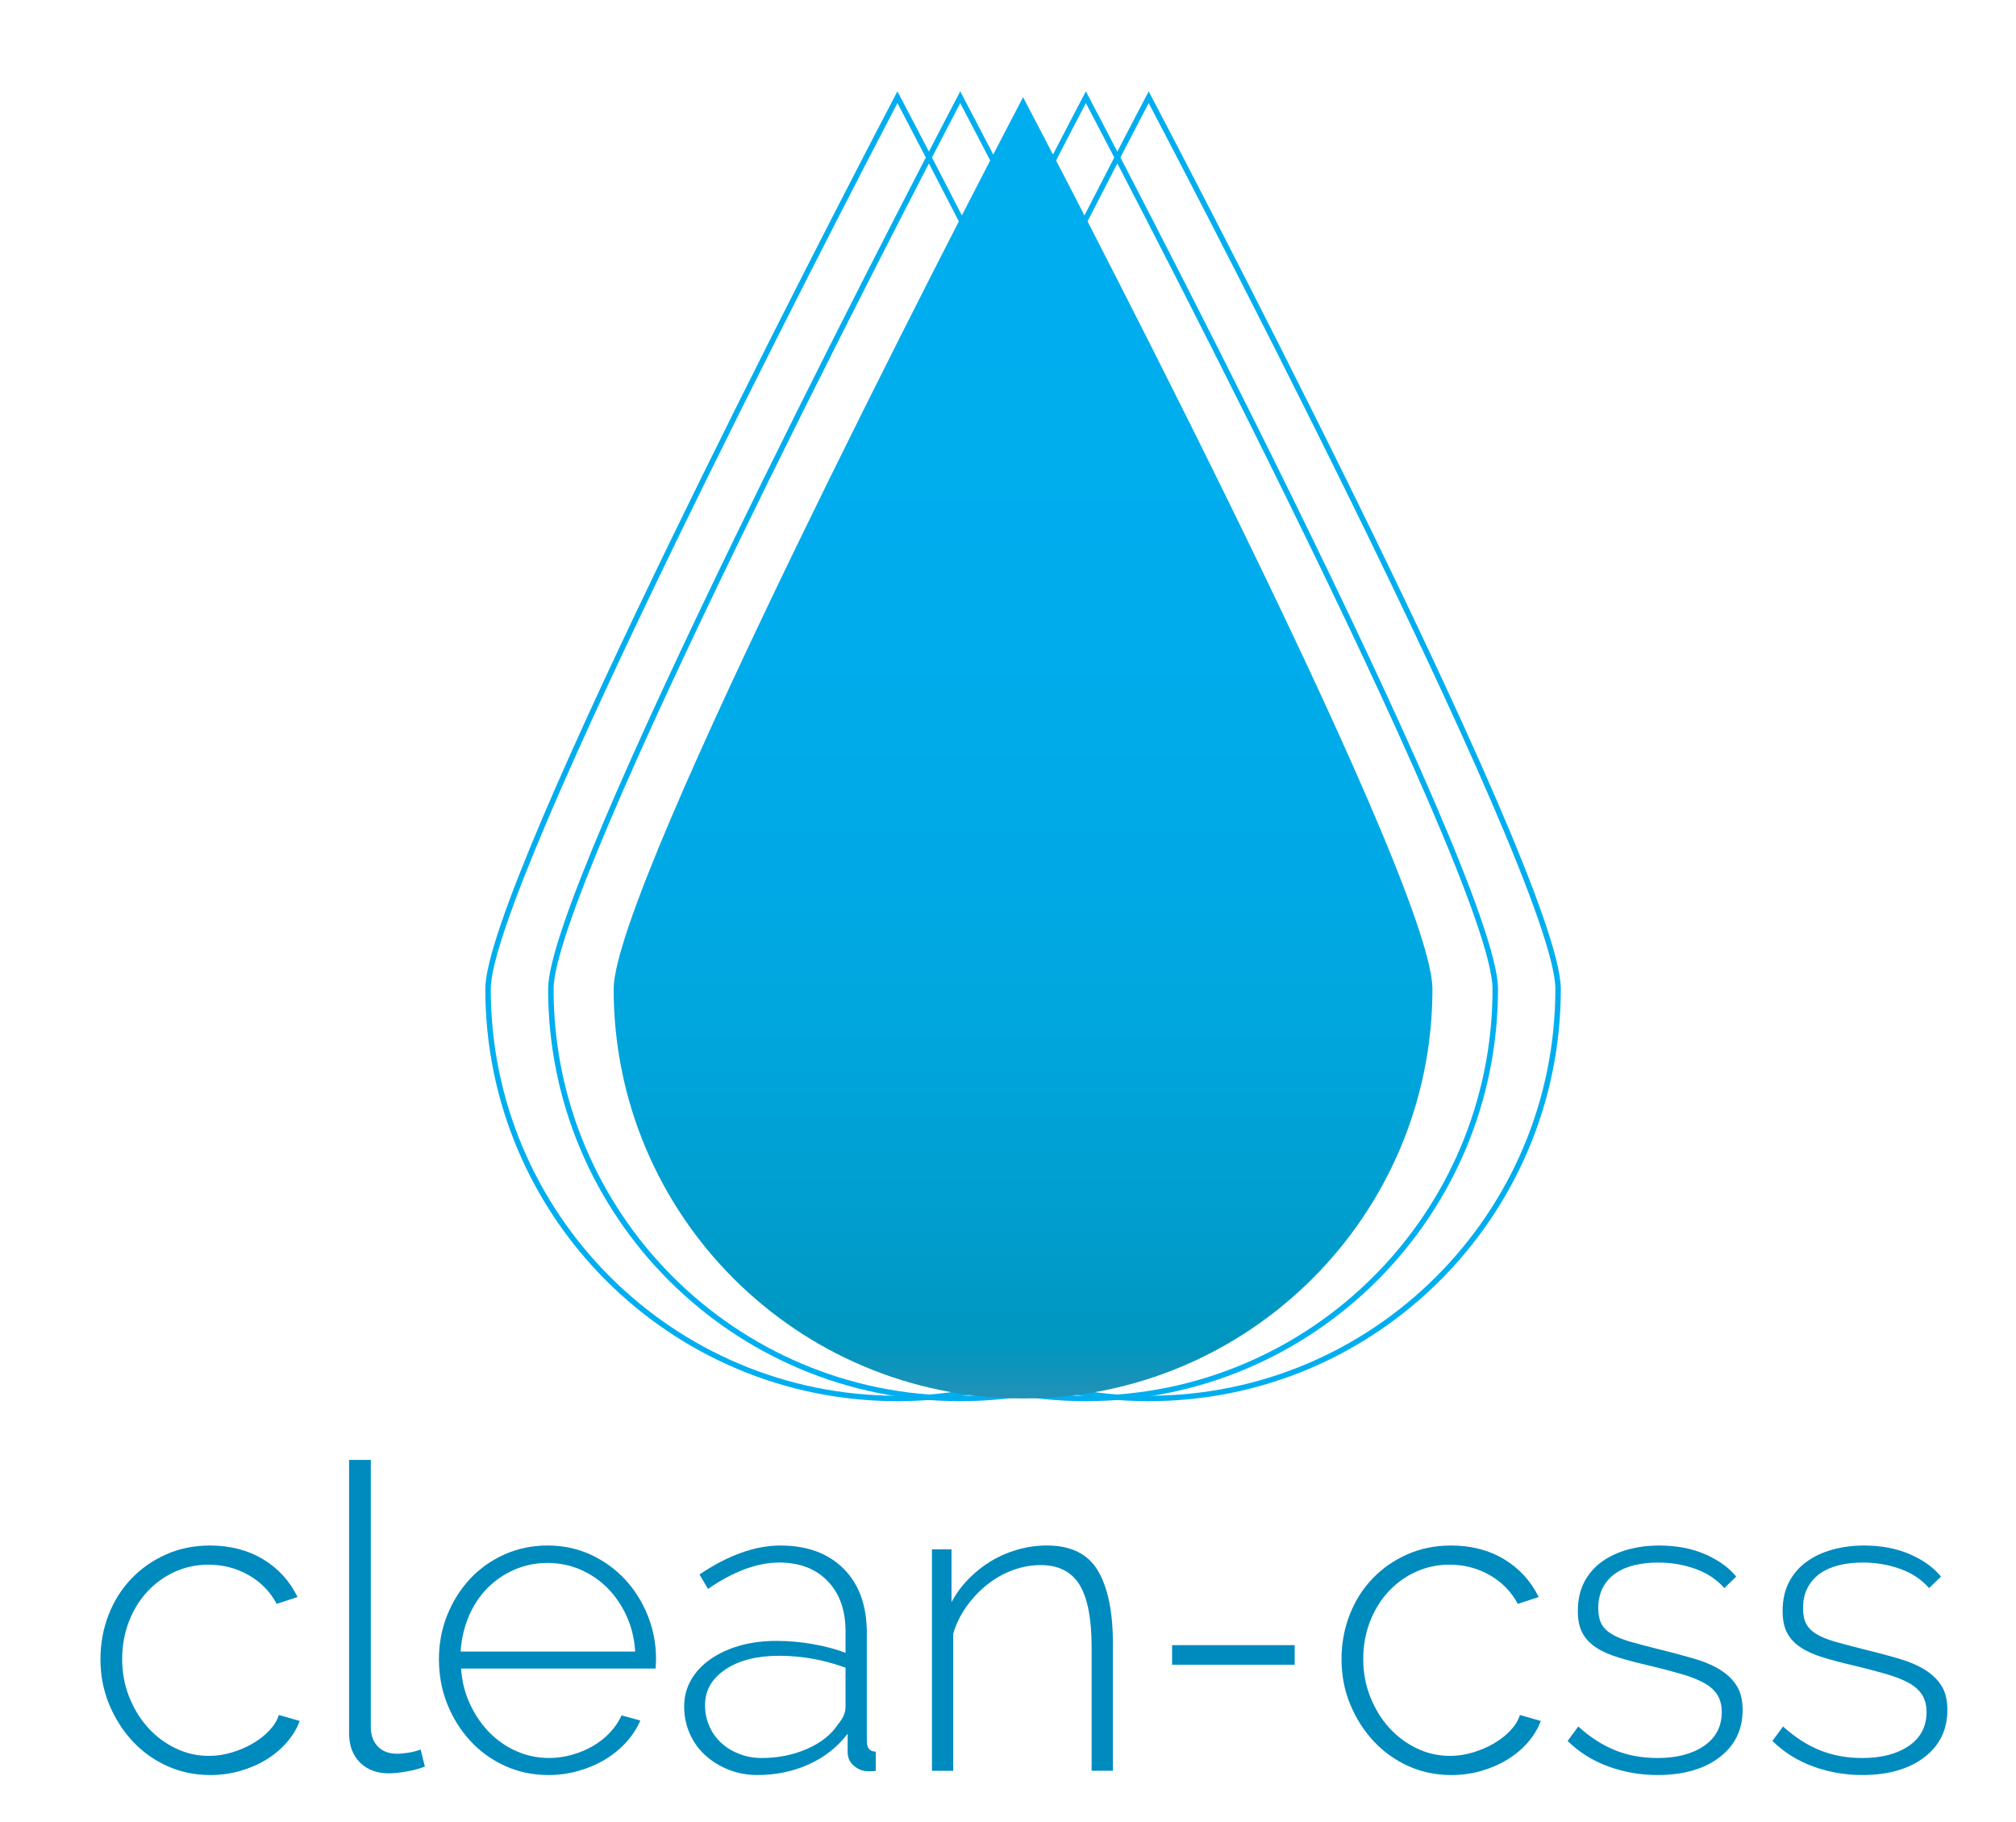 <svg xmlns:x="http://ns.adobe.com/Extensibility/1.0/" xmlns:i="http://ns.adobe.com/AdobeIllustrator/10.0/" xmlns:graph="http://ns.adobe.com/Graphs/1.0/" xmlns="http://www.w3.org/2000/svg" xmlns:xlink="http://www.w3.org/1999/xlink" version="1.1" id="Layer_1" x="0px" y="0px" width="184.667px" height="166.901px" viewBox="0 0 184.667 166.901" enable-background="new 0 0 184.667 166.901" xml:space="preserve">
	<g>
		<g>
			<path fill="#008BBF" d="M9.202,151.956c0-1.43,0.247-2.782,0.741-4.057c0.494-1.273,1.189-2.379,2.086-3.314     c0.897-0.937,1.956-1.678,3.179-2.223c1.222-0.546,2.561-0.819,4.017-0.819c1.846,0,3.464,0.416,4.855,1.248     c1.391,0.832,2.45,1.989,3.178,3.471l-1.911,0.624c-0.599-1.117-1.457-1.995-2.574-2.633c-1.118-0.637-2.34-0.955-3.666-0.955     c-1.118,0-2.158,0.221-3.12,0.663s-1.8,1.053-2.515,1.833c-0.716,0.78-1.274,1.696-1.677,2.749     c-0.403,1.054-0.604,2.191-0.604,3.413c0,1.223,0.214,2.373,0.644,3.451c0.429,1.079,1,2.016,1.716,2.808     c0.715,0.794,1.554,1.424,2.516,1.892c0.961,0.469,1.989,0.702,3.081,0.702c0.702,0,1.397-0.104,2.086-0.312     c0.688-0.208,1.326-0.481,1.911-0.819s1.092-0.734,1.521-1.189c0.429-0.454,0.722-0.93,0.877-1.424l1.911,0.546     c-0.26,0.702-0.657,1.359-1.189,1.97c-0.533,0.611-1.164,1.138-1.892,1.58c-0.729,0.442-1.528,0.786-2.398,1.033     c-0.872,0.247-1.774,0.37-2.71,0.37c-1.43,0-2.756-0.279-3.978-0.838c-1.223-0.559-2.282-1.326-3.179-2.301     c-0.897-0.976-1.605-2.1-2.125-3.374C9.461,154.777,9.202,153.412,9.202,151.956z"/>
			<path fill="#008BBF" d="M31.977,133.703h1.989v24.454c0,0.754,0.215,1.352,0.644,1.794c0.429,0.442,1.02,0.663,1.774,0.663     c0.286,0,0.63-0.033,1.034-0.098c0.403-0.064,0.773-0.162,1.111-0.293l0.39,1.561c-0.442,0.182-0.988,0.331-1.638,0.448     s-1.209,0.176-1.677,0.176c-1.092,0-1.97-0.332-2.633-0.995c-0.663-0.663-0.994-1.553-0.994-2.671V133.703z"/>
			<path fill="#008BBF" d="M50.229,162.563c-1.43,0-2.756-0.279-3.978-0.838c-1.223-0.559-2.282-1.326-3.179-2.301     c-0.897-0.976-1.599-2.1-2.106-3.374c-0.507-1.273-0.76-2.639-0.76-4.095c0-1.43,0.253-2.775,0.76-4.037     c0.507-1.261,1.202-2.365,2.086-3.314c0.884-0.949,1.937-1.697,3.159-2.243c1.222-0.546,2.535-0.819,3.939-0.819     c1.43,0,2.75,0.28,3.958,0.838c1.209,0.559,2.255,1.313,3.14,2.262c0.883,0.949,1.58,2.054,2.086,3.314     c0.507,1.262,0.76,2.594,0.76,3.998c0,0.13-0.006,0.292-0.02,0.487s-0.02,0.318-0.02,0.37H42.234     c0.078,1.17,0.351,2.256,0.819,3.257c0.468,1.001,1.059,1.866,1.774,2.594c0.715,0.728,1.541,1.3,2.477,1.716     s1.937,0.624,3.003,0.624c0.702,0,1.397-0.098,2.087-0.293c0.688-0.194,1.326-0.461,1.911-0.799s1.105-0.747,1.56-1.229     c0.455-0.481,0.812-1.008,1.073-1.58l1.716,0.469c-0.312,0.728-0.748,1.397-1.307,2.008c-0.559,0.611-1.209,1.138-1.95,1.58     c-0.741,0.442-1.554,0.786-2.438,1.033C52.075,162.44,51.165,162.563,50.229,162.563z M58.185,151.253     c-0.078-1.195-0.345-2.288-0.8-3.276c-0.455-0.987-1.04-1.839-1.755-2.555c-0.715-0.714-1.541-1.273-2.477-1.677     c-0.936-0.402-1.937-0.604-3.003-0.604c-1.066,0-2.067,0.202-3.003,0.604c-0.936,0.403-1.762,0.963-2.477,1.677     c-0.715,0.716-1.287,1.574-1.716,2.574c-0.429,1.001-0.683,2.087-0.761,3.257H58.185z"/>
			<path fill="#008BBF" d="M69.378,162.563c-0.936,0-1.813-0.162-2.633-0.487c-0.819-0.324-1.534-0.767-2.145-1.326     c-0.611-0.559-1.086-1.222-1.423-1.988c-0.338-0.767-0.507-1.593-0.507-2.477s0.208-1.69,0.624-2.418     c0.416-0.728,1-1.358,1.755-1.892c0.754-0.533,1.644-0.949,2.671-1.248c1.027-0.299,2.165-0.448,3.413-0.448     c1.092,0,2.197,0.097,3.315,0.292c1.118,0.195,2.119,0.462,3.003,0.8v-1.989c0-1.924-0.546-3.451-1.638-4.582     c-1.092-1.132-2.574-1.697-4.446-1.697c-1.014,0-2.074,0.209-3.178,0.624c-1.105,0.416-2.217,1.015-3.335,1.794l-0.78-1.325     c2.626-1.769,5.096-2.652,7.41-2.652c2.443,0,4.374,0.708,5.792,2.125c1.417,1.418,2.125,3.374,2.125,5.87v9.905     c0,0.65,0.273,0.976,0.819,0.976v1.755c-0.13,0.025-0.253,0.039-0.371,0.039c-0.117,0-0.228,0-0.332,0     c-0.468,0-0.897-0.162-1.287-0.487c-0.39-0.325-0.585-0.747-0.585-1.268v-1.677c-0.936,1.222-2.125,2.158-3.568,2.808     S71.067,162.563,69.378,162.563z M69.768,161.003c1.508,0,2.899-0.279,4.173-0.839c1.273-0.559,2.223-1.319,2.847-2.281     c0.442-0.52,0.663-1.04,0.663-1.56v-3.589c-1.976-0.728-4.004-1.092-6.084-1.092c-2.028,0-3.666,0.416-4.914,1.248     c-1.248,0.833-1.872,1.925-1.872,3.276c0,0.676,0.13,1.313,0.39,1.911c0.26,0.598,0.624,1.111,1.092,1.54     c0.468,0.429,1.02,0.768,1.657,1.015C68.357,160.88,69.04,161.003,69.768,161.003z"/>
			<path fill="#008BBF" d="M101.942,162.173h-1.95v-11.31c0-2.626-0.37-4.537-1.111-5.733c-0.741-1.195-1.931-1.794-3.568-1.794     c-0.858,0-1.71,0.156-2.555,0.468c-0.845,0.312-1.625,0.755-2.34,1.326c-0.716,0.572-1.346,1.242-1.892,2.009     s-0.95,1.593-1.209,2.477v12.558h-1.95v-20.28h1.794v4.835c0.416-0.779,0.936-1.487,1.56-2.125     c0.624-0.637,1.312-1.183,2.067-1.639c0.754-0.454,1.566-0.805,2.438-1.053c0.871-0.247,1.761-0.37,2.672-0.37     c2.209,0,3.77,0.774,4.68,2.32c0.91,1.547,1.365,3.764,1.365,6.649V162.173z"/>
			<path fill="#008BBF" d="M107.364,152.462v-1.794h11.23v1.794H107.364z"/>
			<path fill="#008BBF" d="M122.884,151.956c0-1.43,0.248-2.782,0.742-4.057c0.494-1.273,1.189-2.379,2.086-3.314     c0.896-0.937,1.957-1.678,3.178-2.223c1.223-0.546,2.562-0.819,4.018-0.819c1.846,0,3.465,0.416,4.855,1.248     s2.451,1.989,3.18,3.471l-1.912,0.624c-0.598-1.117-1.457-1.995-2.574-2.633c-1.117-0.637-2.34-0.955-3.666-0.955     c-1.117,0-2.158,0.221-3.119,0.663c-0.963,0.442-1.801,1.053-2.516,1.833s-1.273,1.696-1.678,2.749     c-0.402,1.054-0.604,2.191-0.604,3.413c0,1.223,0.215,2.373,0.643,3.451c0.43,1.079,1.002,2.016,1.717,2.808     c0.715,0.794,1.553,1.424,2.516,1.892c0.961,0.469,1.988,0.702,3.08,0.702c0.703,0,1.398-0.104,2.088-0.312     c0.688-0.208,1.324-0.481,1.91-0.819c0.584-0.338,1.092-0.734,1.521-1.189c0.428-0.454,0.721-0.93,0.877-1.424l1.91,0.546     c-0.26,0.702-0.656,1.359-1.189,1.97c-0.533,0.611-1.164,1.138-1.891,1.58c-0.729,0.442-1.527,0.786-2.398,1.033     s-1.775,0.37-2.711,0.37c-1.43,0-2.756-0.279-3.979-0.838c-1.221-0.559-2.281-1.326-3.178-2.301     c-0.896-0.976-1.605-2.1-2.125-3.374C123.144,154.777,122.884,153.412,122.884,151.956z"/>
			<path fill="#008BBF" d="M151.823,162.563c-1.561,0-3.055-0.26-4.484-0.779c-1.432-0.521-2.68-1.3-3.744-2.341l0.975-1.325     c1.092,0.988,2.223,1.716,3.393,2.184s2.457,0.702,3.861,0.702c1.768,0,3.191-0.37,4.27-1.111     c1.08-0.741,1.619-1.774,1.619-3.101c0-0.624-0.137-1.15-0.41-1.58c-0.271-0.429-0.682-0.792-1.229-1.092     c-0.545-0.299-1.221-0.565-2.027-0.799c-0.807-0.234-1.742-0.481-2.809-0.741c-1.143-0.26-2.139-0.521-2.982-0.78     c-0.846-0.26-1.541-0.571-2.086-0.936c-0.547-0.364-0.957-0.806-1.229-1.326c-0.273-0.521-0.41-1.183-0.41-1.989     c0-1.014,0.195-1.897,0.584-2.652c0.391-0.754,0.93-1.378,1.619-1.872c0.689-0.493,1.482-0.864,2.379-1.111     c0.896-0.247,1.854-0.37,2.867-0.37c1.586,0,2.99,0.267,4.211,0.799c1.223,0.534,2.172,1.215,2.848,2.047l-1.092,1.053     c-0.676-0.779-1.555-1.364-2.633-1.755c-1.078-0.39-2.229-0.585-3.451-0.585c-0.754,0-1.463,0.078-2.125,0.234     c-0.664,0.156-1.242,0.403-1.736,0.741s-0.885,0.773-1.17,1.307c-0.287,0.533-0.43,1.163-0.43,1.891     c0,0.599,0.098,1.08,0.293,1.443c0.195,0.364,0.508,0.677,0.936,0.937c0.43,0.26,0.982,0.487,1.658,0.682     c0.676,0.195,1.482,0.41,2.418,0.644c1.273,0.312,2.404,0.611,3.393,0.897s1.814,0.638,2.477,1.053     c0.664,0.416,1.17,0.91,1.521,1.482s0.527,1.3,0.527,2.184c0,1.82-0.709,3.271-2.127,4.349     C156.081,162.024,154.188,162.563,151.823,162.563z"/>
			<path fill="#008BBF" d="M170.581,162.563c-1.559,0-3.055-0.26-4.484-0.779c-1.43-0.521-2.678-1.3-3.744-2.341l0.975-1.325     c1.094,0.988,2.225,1.716,3.395,2.184s2.457,0.702,3.859,0.702c1.77,0,3.191-0.37,4.271-1.111     c1.078-0.741,1.619-1.774,1.619-3.101c0-0.624-0.137-1.15-0.41-1.58c-0.273-0.429-0.682-0.792-1.229-1.092     c-0.547-0.299-1.223-0.565-2.027-0.799c-0.807-0.234-1.742-0.481-2.809-0.741c-1.145-0.26-2.139-0.521-2.984-0.78     c-0.844-0.26-1.539-0.571-2.086-0.936c-0.545-0.364-0.955-0.806-1.229-1.326s-0.41-1.183-0.41-1.989     c0-1.014,0.195-1.897,0.586-2.652c0.391-0.754,0.93-1.378,1.619-1.872c0.688-0.493,1.48-0.864,2.379-1.111     c0.896-0.247,1.852-0.37,2.865-0.37c1.586,0,2.99,0.267,4.213,0.799c1.221,0.534,2.17,1.215,2.848,2.047l-1.094,1.053     c-0.676-0.779-1.553-1.364-2.631-1.755c-1.08-0.39-2.23-0.585-3.453-0.585c-0.754,0-1.461,0.078-2.125,0.234     c-0.662,0.156-1.242,0.403-1.734,0.741c-0.494,0.338-0.885,0.773-1.17,1.307c-0.287,0.533-0.43,1.163-0.43,1.891     c0,0.599,0.098,1.08,0.293,1.443c0.195,0.364,0.506,0.677,0.936,0.937s0.98,0.487,1.658,0.682c0.676,0.195,1.48,0.41,2.418,0.644     c1.273,0.312,2.404,0.611,3.393,0.897s1.812,0.638,2.477,1.053c0.662,0.416,1.17,0.91,1.521,1.482     c0.35,0.572,0.525,1.3,0.525,2.184c0,1.82-0.709,3.271-2.125,4.349C174.839,162.024,172.948,162.563,170.581,162.563z"/>
		</g>
		<path display="none" fill="none" stroke="#41C4F0" stroke-width="3" stroke-miterlimit="10" d="M129.833,90.574    c0,20.711-16.788,37.5-37.5,37.5c-20.71,0-37.499-16.789-37.499-37.5c0-10.191,37.499-81.672,37.499-81.672    S129.833,80.055,129.833,90.574z"/>
		<g>
			<path fill="none" stroke="#00AEEF" stroke-width="0.5" stroke-miterlimit="10" d="M87.959,8.902L87.959,8.902L87.959,8.902     c0,0-8.798,16.771-17.872,35.224c-0.878,1.786-1.758,3.587-2.634,5.391c-8.755,18.036-16.995,36.28-16.995,41.058     c0,10.355,4.197,19.73,10.983,26.517c6.786,6.786,16.161,10.983,26.516,10.983l0,0h0c20.712,0,37.501-16.789,37.501-37.5     C125.46,80.055,87.959,8.902,87.959,8.902z"/>
			<path fill="none" stroke="#00AEEF" stroke-width="0.5" stroke-miterlimit="10" d="M82.205,8.902L82.205,8.902L82.205,8.902     c0,0-8.798,16.771-17.872,35.224c-0.878,1.786-1.758,3.587-2.634,5.391c-8.755,18.036-16.995,36.28-16.995,41.058     c0,10.355,4.197,19.73,10.983,26.517c6.786,6.786,16.161,10.983,26.516,10.983l0,0h0c20.712,0,37.501-16.789,37.501-37.5     C119.706,80.055,82.205,8.902,82.205,8.902z"/>
			<path fill="none" stroke="#00AEEF" stroke-width="0.5" stroke-miterlimit="10" d="M105.22,8.902L105.22,8.902L105.22,8.902     c0,0-8.797,16.771-17.871,35.224c-0.878,1.786-1.758,3.587-2.634,5.391c-8.755,18.036-16.995,36.28-16.995,41.058     c0,10.355,4.197,19.73,10.983,26.517c6.786,6.786,16.161,10.983,26.516,10.983l0,0l0,0c20.713,0,37.502-16.789,37.502-37.5     C142.722,80.055,105.22,8.902,105.22,8.902z"/>
			<path fill="none" stroke="#00AEEF" stroke-width="0.5" stroke-miterlimit="10" d="M99.466,8.902L99.466,8.902L99.466,8.902     c0,0-8.797,16.771-17.871,35.224c-0.878,1.786-1.758,3.587-2.634,5.391c-8.755,18.036-16.995,36.28-16.995,41.058     c0,10.355,4.197,19.73,10.983,26.517c6.786,6.786,16.161,10.983,26.516,10.983l0,0l0,0c20.713,0,37.502-16.789,37.502-37.5     C136.968,80.055,99.466,8.902,99.466,8.902z"/>
			<linearGradient id="SVGID_1_" gradientUnits="userSpaceOnUse" x1="93.713" y1="8.902" x2="93.713" y2="128.074">
				<stop offset="0" style="stop-color:#00AEEF"/>
				<stop offset="0.414" style="stop-color:#00ACEC"/>
				<stop offset="0.6" style="stop-color:#00A9E5"/>
				<stop offset="0.74" style="stop-color:#00A5DB"/>
				<stop offset="0.857" style="stop-color:#009ECF"/>
				<stop offset="0.959" style="stop-color:#0096BF"/>
				<stop offset="1" style="stop-color:#2491B7"/>
			</linearGradient>
			<path fill="url(#SVGID_1_)" d="M93.713,8.902L93.713,8.902L93.713,8.902c0,0-8.798,16.771-17.872,35.224     c-0.878,1.786-1.758,3.587-2.634,5.391c-8.755,18.036-16.995,36.28-16.995,41.058c0,10.355,4.197,19.73,10.983,26.517     c6.786,6.786,16.161,10.983,26.516,10.983l0,0h0c20.712,0,37.501-16.789,37.501-37.5C131.214,80.055,93.713,8.902,93.713,8.902z"/>
		</g>
		<g>
		</g>
		<g>
		</g>
		<g>
		</g>
		<g>
		</g>
		<g>
		</g>
		<g>
		</g>
	</g>
</svg>